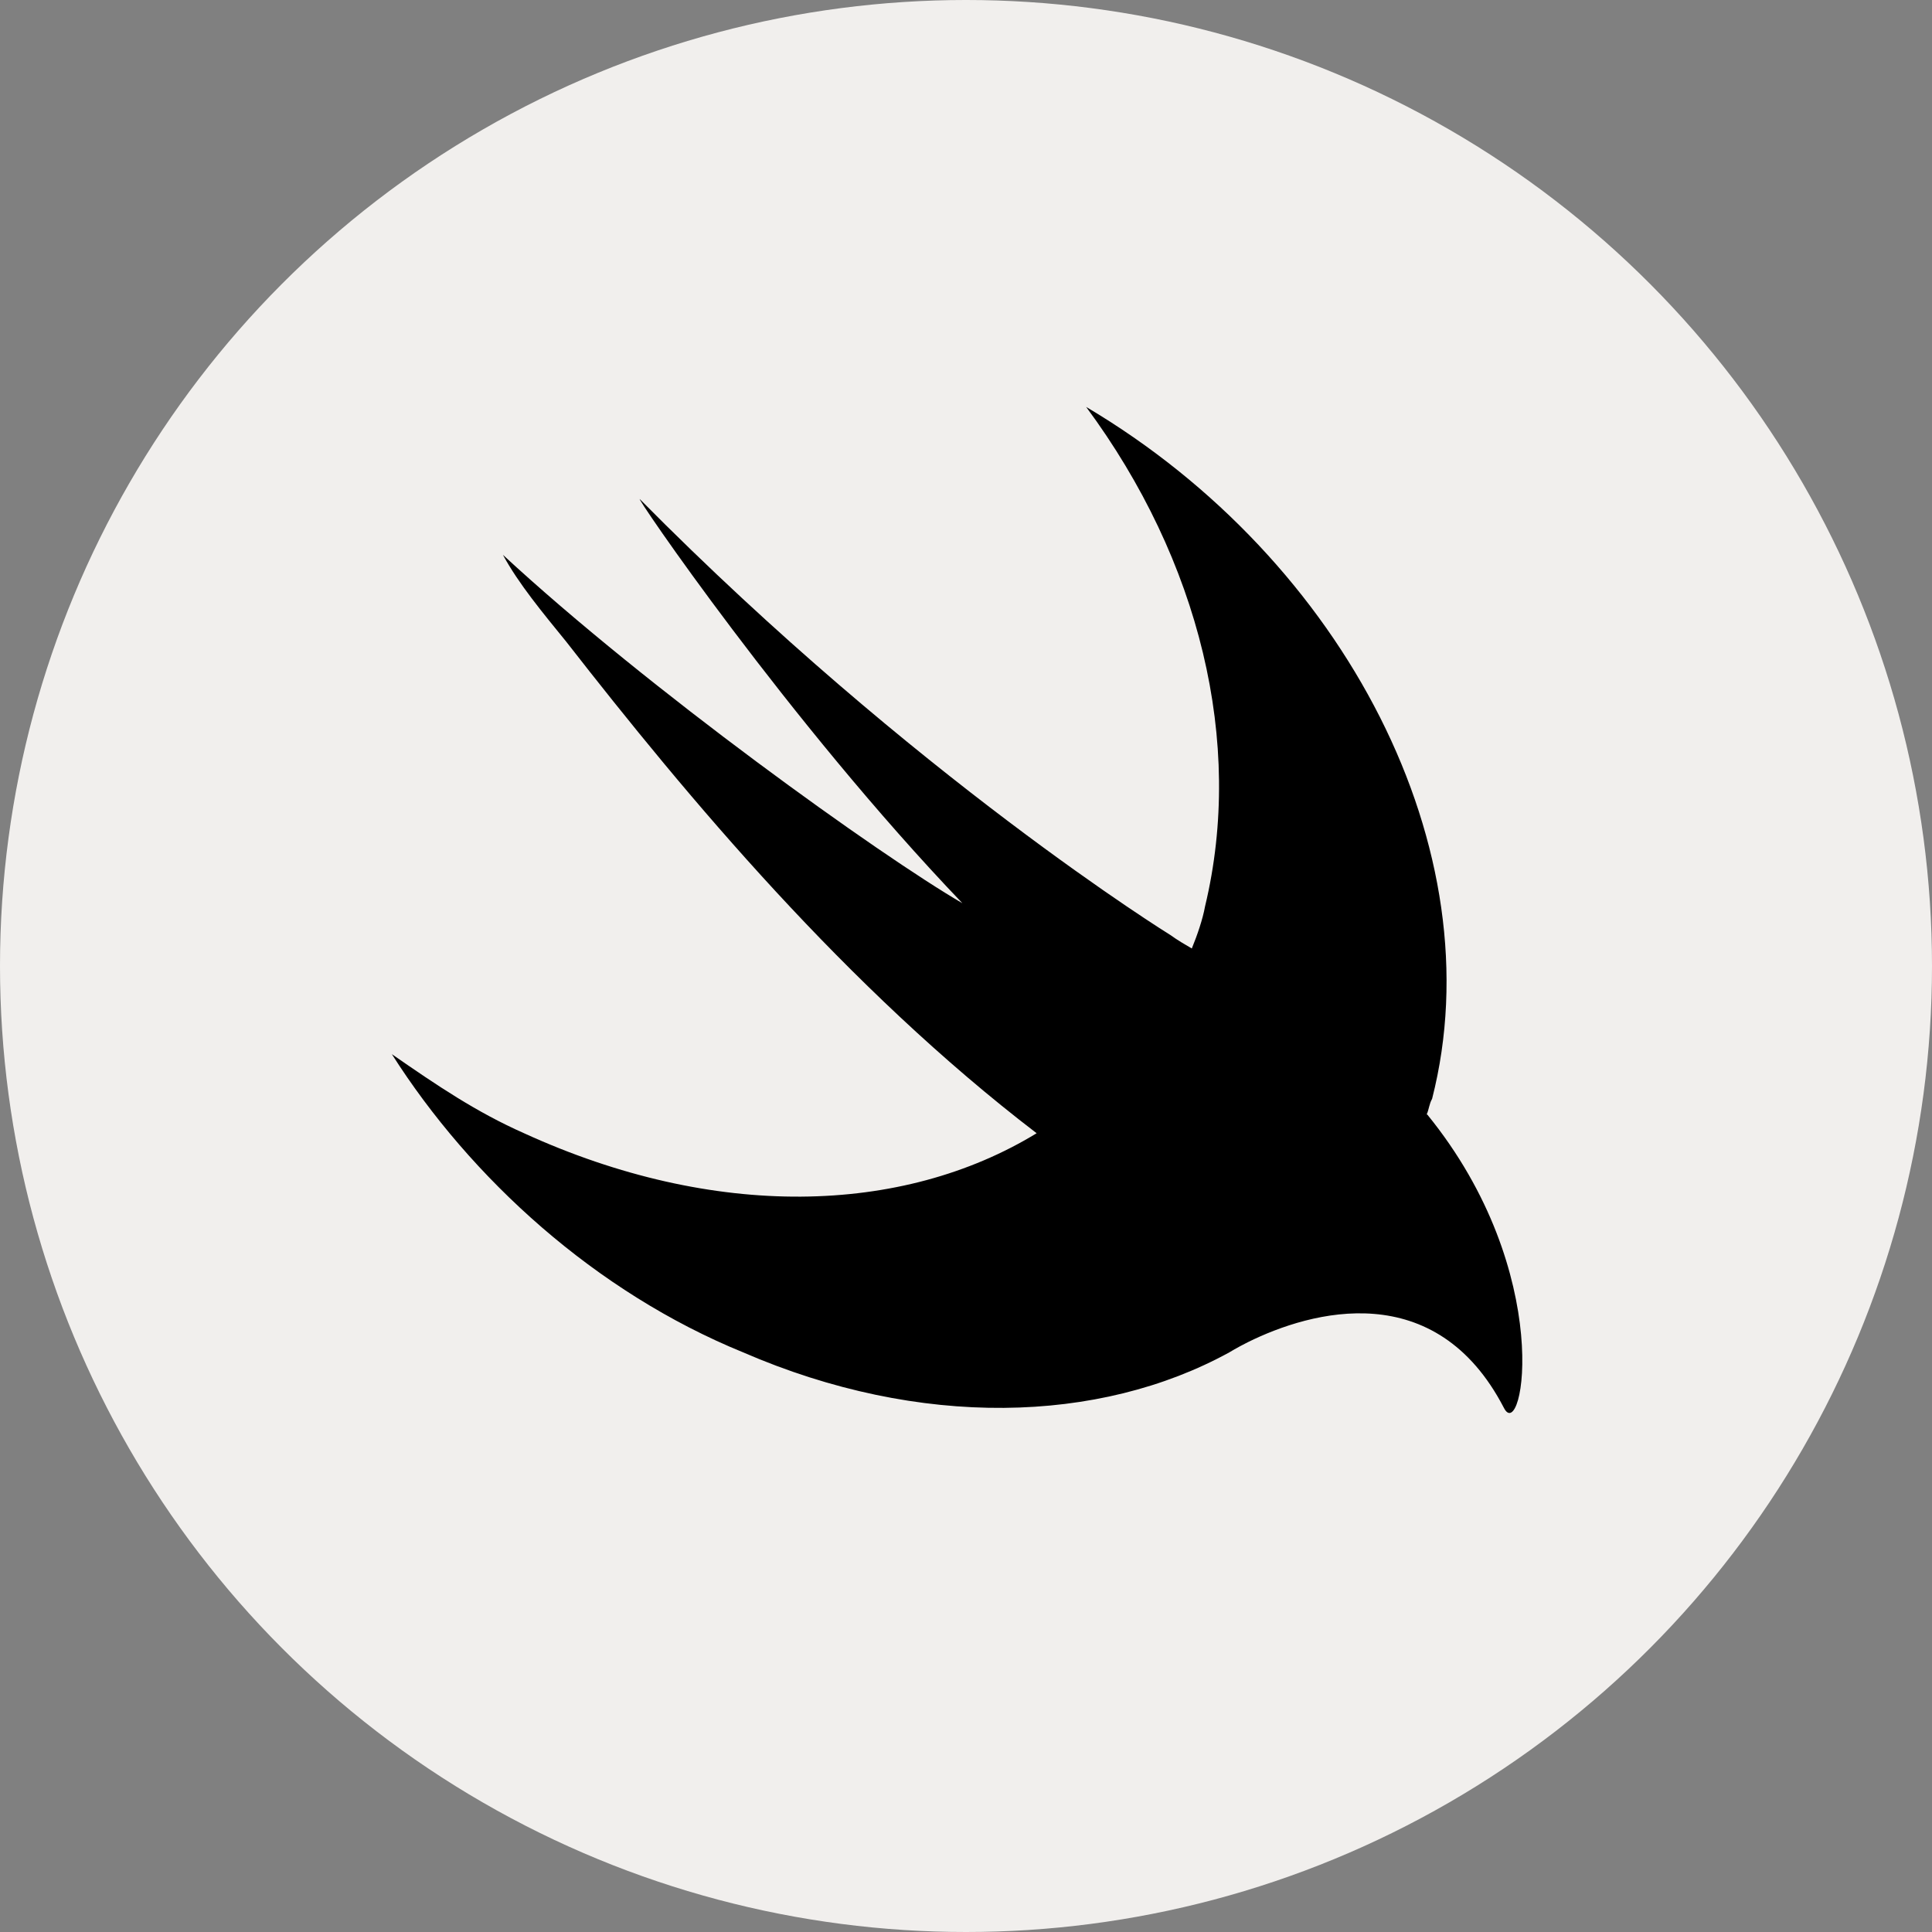 <?xml version="1.0" encoding="UTF-8"?><svg id="Layer_1" xmlns="http://www.w3.org/2000/svg" viewBox="0 0 32 32"><rect x="0" y="0" width="32" height="32" fill="#808080" stroke="none"/><defs><style>.cls-1{fill:#f1efed;}</style></defs><circle class="cls-1" cx="16" cy="16" r="16"/><path d="M23.63,18.46c.04-.09.04-.17.09-.26,1.05-4.11-1.44-8.92-5.73-11.46,1.88,2.54,2.62,5.56,1.97,8.27-.04.22-.13.48-.22.7-.12-.07-.24-.14-.35-.22,0,0-4.24-2.62-8.79-7.22-.13-.13,2.45,3.67,5.34,6.69-1.36-.79-5.2-3.54-7.61-5.77.26.48.66.96,1.05,1.44,2.01,2.58,4.64,5.73,7.79,8.14-2.23,1.36-5.34,1.44-8.49,0-.79-.35-1.44-.79-2.19-1.31,1.31,2.06,3.37,3.94,5.82,4.94,2.93,1.27,5.9,1.18,8.05,0,0,0,.13-.08.31-.17,1.05-.52,3.11-1.09,4.24,1.09.31.61.87-2.23-1.27-4.86h0Z"/></svg>